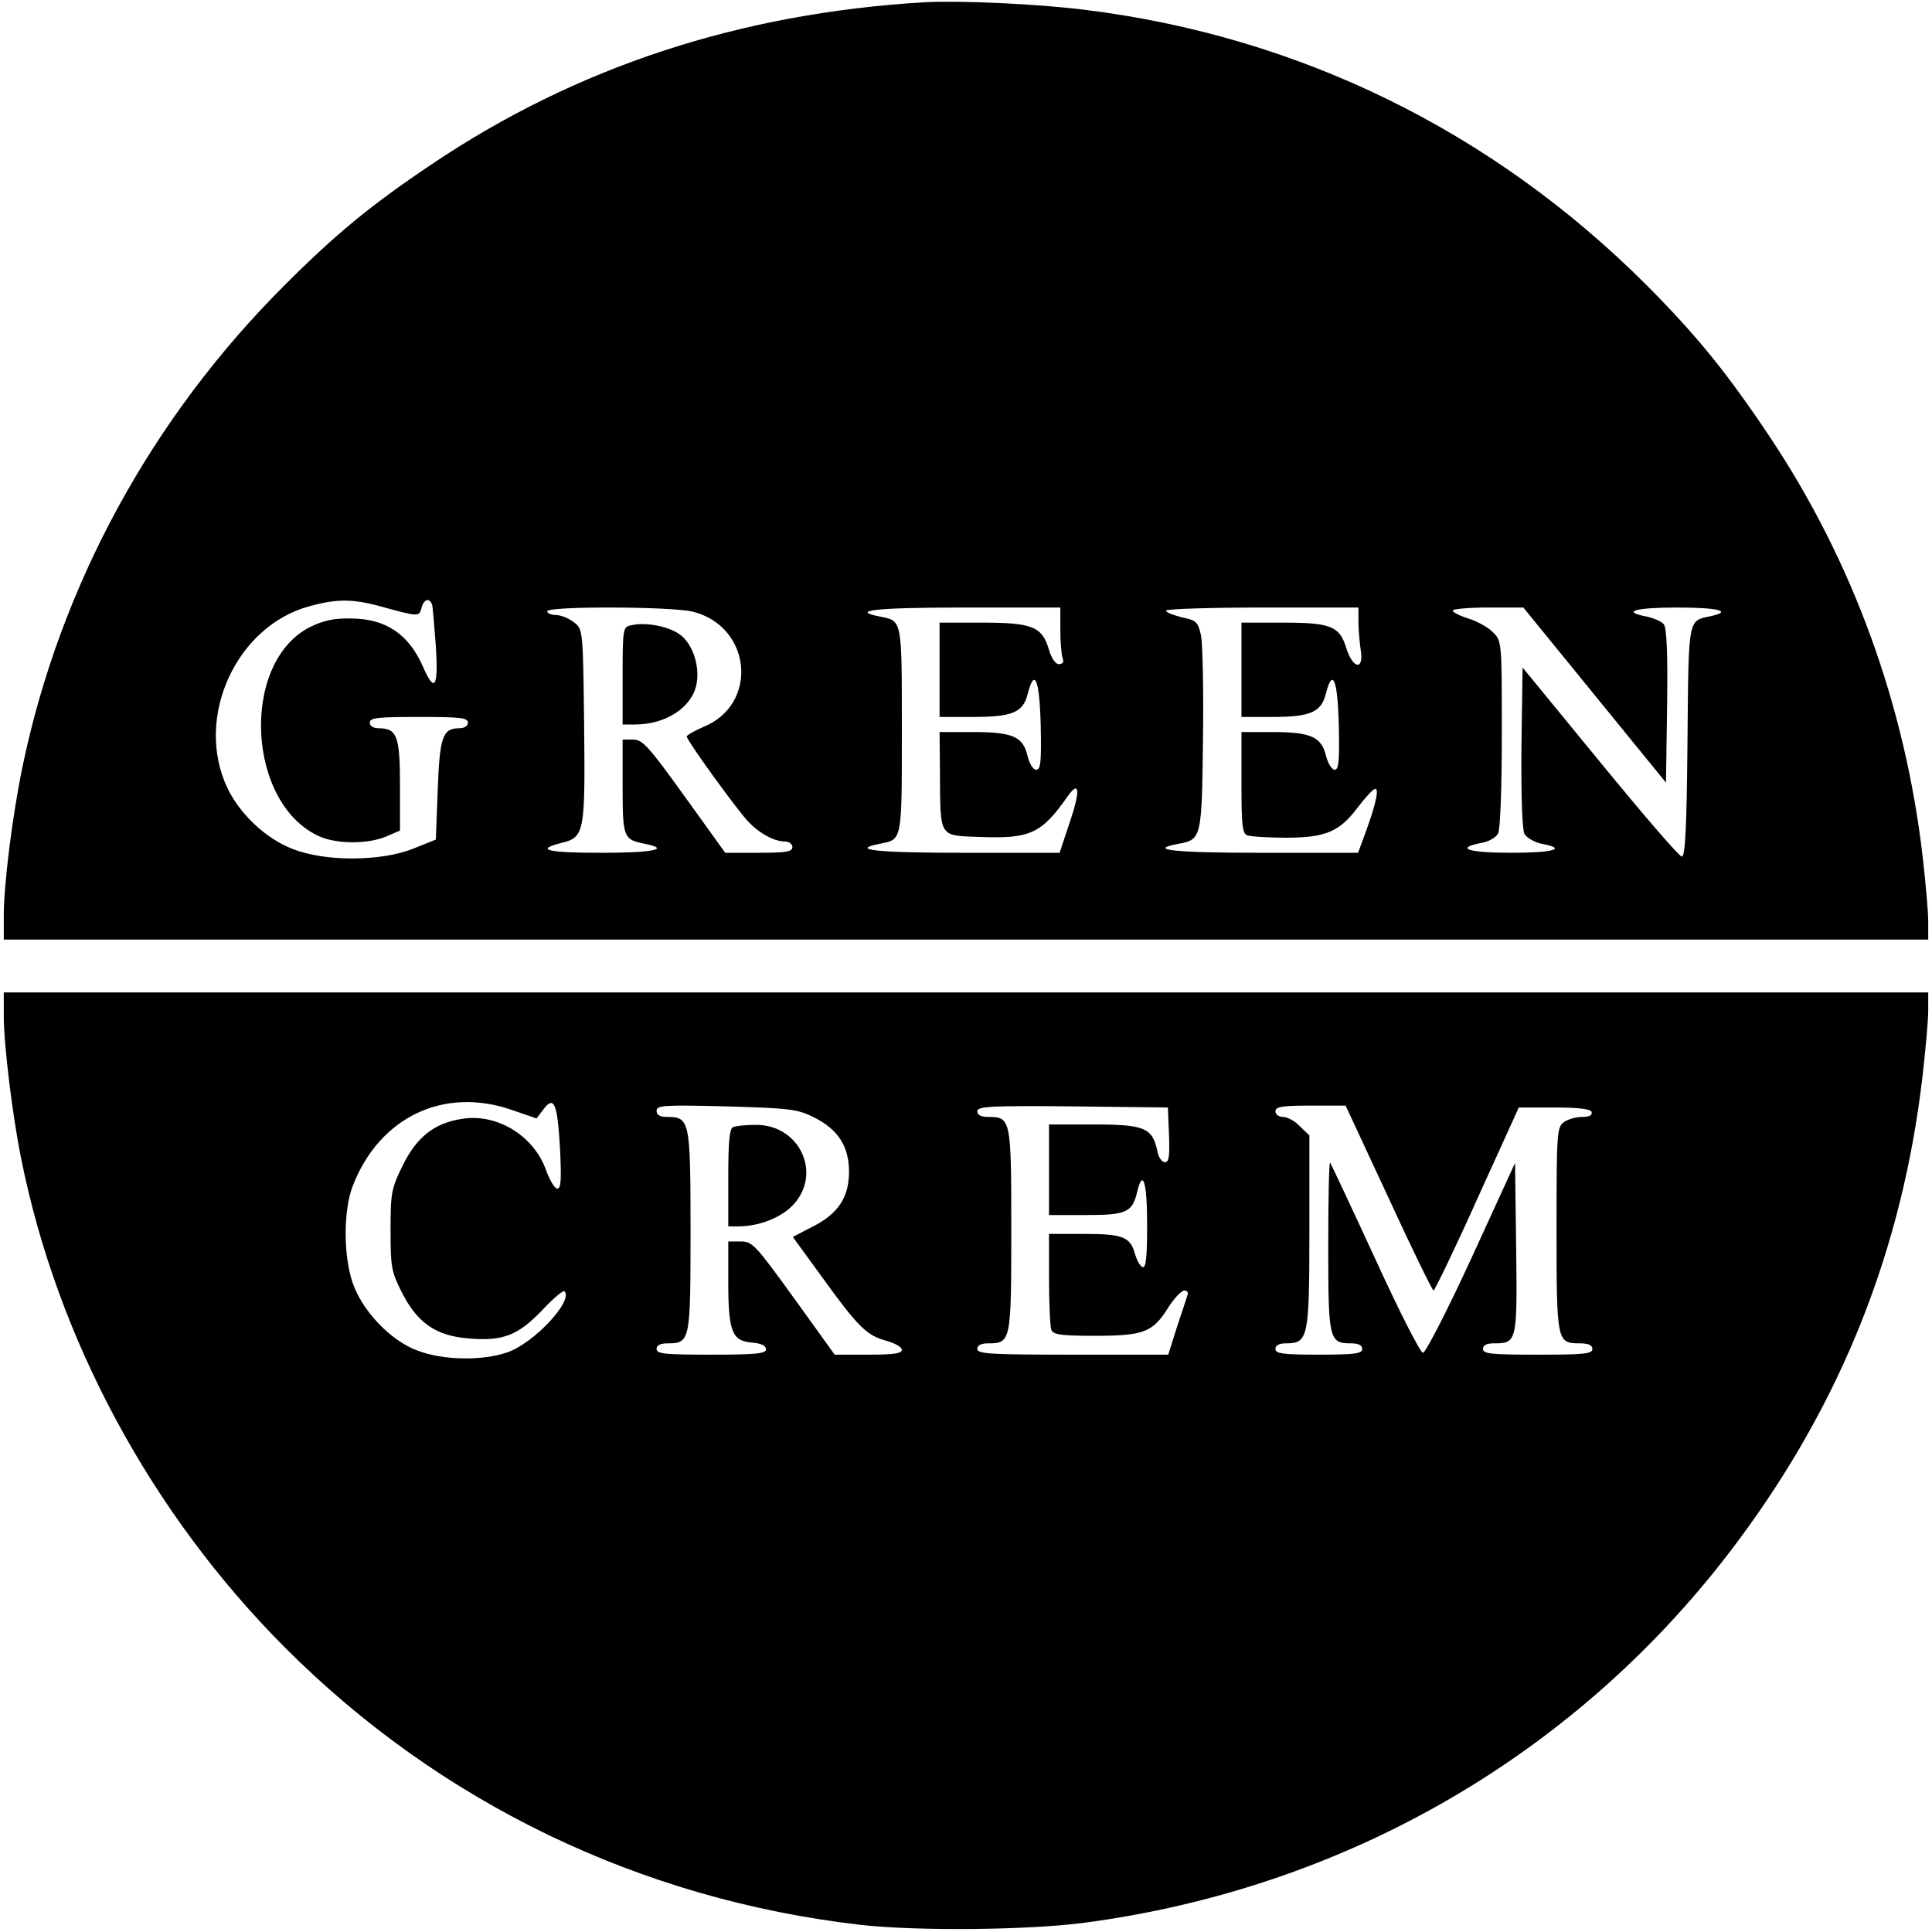 <?xml version="1.0" standalone="no"?>
<!DOCTYPE svg PUBLIC "-//W3C//DTD SVG 20010904//EN"
 "http://www.w3.org/TR/2001/REC-SVG-20010904/DTD/svg10.dtd">
<svg version="1.0" xmlns="http://www.w3.org/2000/svg"
 width="512pt" height="512pt" viewBox="0 0 512 512"
 preserveAspectRatio="xMidYMid meet">

<g transform="translate(0,512) scale(0.1,-0.1)"
fill="#000000" stroke="none">
<path d="M2450 5114 c-490 -29 -924 -172 -1307 -430 -161 -108 -254 -185 -388
-319 -353 -352 -595 -796 -695 -1275 -27 -130 -50 -314 -50 -397 l0 -63 2550
0 2550 0 0 48 c0 26 -7 104 -15 174 -47 401 -185 780 -404 1109 -115 172 -193
268 -327 403 -409 409 -922 660 -1489 730 -127 16 -333 25 -425 20z m-1445
-1600 c105 -29 106 -29 112 -5 6 23 21 28 28 9 2 -7 6 -57 10 -110 7 -110 -3
-126 -34 -55 -38 87 -99 128 -193 128 -44 1 -72 -6 -107 -23 -186 -95 -167
-473 29 -556 46 -19 125 -19 173 1 l37 16 0 120 c0 130 -8 151 -56 151 -15 0
-24 6 -24 15 0 13 21 15 130 15 109 0 130 -2 130 -15 0 -9 -9 -15 -24 -15 -43
0 -51 -24 -56 -164 l-5 -131 -60 -24 c-84 -34 -233 -35 -319 -1 -71 27 -141
93 -174 163 -87 186 24 429 220 481 70 19 112 19 183 0z m831 -15 c156 -39
175 -245 29 -305 -25 -11 -45 -22 -45 -26 0 -10 126 -184 159 -221 30 -34 72
-57 101 -57 11 0 20 -7 20 -15 0 -12 -17 -15 -89 -15 l-89 0 -108 150 c-95
132 -111 150 -136 150 l-28 0 0 -124 c0 -135 2 -141 58 -152 71 -14 24 -24
-113 -24 -144 0 -179 8 -108 26 62 15 64 26 61 312 -3 253 -3 254 -27 273 -13
10 -34 19 -47 19 -13 0 -24 5 -24 10 0 14 330 13 386 -1z m974 -48 c0 -33 3
-66 6 -75 4 -10 1 -16 -10 -16 -9 0 -20 16 -27 41 -18 59 -45 69 -179 69
l-110 0 0 -125 0 -125 88 0 c106 0 134 12 146 63 18 69 31 35 34 -86 2 -96 0
-117 -12 -117 -8 0 -18 16 -23 37 -12 51 -39 63 -145 63 l-88 0 1 -112 c1
-169 -3 -162 104 -166 136 -5 165 8 236 110 30 41 32 11 4 -71 l-27 -81 -254
0 c-233 0 -304 8 -222 24 59 12 58 4 58 301 0 297 1 289 -58 301 -82 16 -11
24 223 24 l255 0 0 -59z m790 22 c0 -21 3 -55 6 -75 9 -55 -20 -52 -38 4 -18
59 -41 68 -170 68 l-108 0 0 -125 0 -125 83 0 c101 0 129 13 141 63 18 69 31
35 34 -86 2 -93 0 -117 -11 -117 -7 0 -18 17 -23 37 -12 50 -40 63 -141 63
l-83 0 0 -134 c0 -113 2 -135 16 -140 9 -3 55 -6 102 -6 105 0 142 16 190 80
19 25 39 47 45 49 13 5 4 -38 -23 -112 l-21 -57 -255 0 c-234 0 -307 8 -220
24 60 11 61 16 64 275 2 130 -1 254 -5 276 -8 37 -12 41 -51 49 -23 6 -42 13
-42 18 0 4 115 8 255 8 l255 0 0 -37z m626 -195 l189 -232 3 203 c2 139 -1
208 -9 217 -6 7 -26 16 -45 20 -69 13 -31 24 81 24 109 0 148 -10 88 -23 -60
-13 -58 0 -61 -332 -2 -230 -6 -305 -15 -305 -7 0 -104 113 -217 251 l-205
250 -3 -211 c-1 -131 2 -218 8 -230 6 -10 26 -22 45 -26 70 -13 33 -24 -80
-24 -113 0 -151 12 -80 26 20 3 40 15 45 25 6 10 10 123 10 264 0 246 0 246
-24 270 -13 13 -42 29 -65 36 -22 7 -41 16 -41 21 0 4 42 8 93 8 l94 0 189
-232z"/>
<path d="M1673 3463 c-22 -4 -23 -8 -23 -134 l0 -129 33 0 c82 0 152 46 163
108 9 48 -11 107 -45 131 -29 21 -90 33 -128 24z"/>
<path d="M10 2426 c0 -73 23 -263 46 -376 96 -480 345 -941 699 -1296 411
-412 943 -668 1525 -735 151 -17 441 -14 590 5 702 92 1320 453 1735 1011 276
370 437 776 490 1234 8 69 15 147 15 173 l0 48 -2550 0 -2550 0 0 -64z m1348
-248 l64 -22 18 24 c28 37 37 18 44 -102 4 -83 3 -108 -7 -108 -7 0 -20 22
-30 49 -32 91 -130 151 -222 136 -74 -11 -120 -48 -157 -122 -31 -63 -33 -74
-33 -173 0 -97 2 -110 30 -165 41 -81 90 -115 177 -122 90 -8 131 8 195 75 29
31 55 53 59 50 24 -25 -81 -138 -152 -162 -67 -23 -171 -21 -238 5 -71 26
-147 106 -172 181 -24 72 -24 188 0 253 70 184 242 267 424 203z m799 -19 c64
-32 93 -77 93 -144 0 -68 -29 -112 -97 -146 l-52 -27 75 -103 c98 -136 121
-158 172 -172 23 -6 42 -17 42 -24 0 -10 -23 -13 -89 -13 l-89 0 -108 150
c-102 141 -110 150 -141 150 l-33 0 0 -107 c0 -132 10 -157 63 -161 24 -2 37
-8 37 -18 0 -11 -25 -14 -145 -14 -122 0 -145 2 -145 15 0 10 10 15 29 15 60
0 61 5 61 297 0 294 -2 303 -62 303 -19 0 -28 5 -28 16 0 15 18 16 184 12 169
-5 189 -7 233 -29z m941 -46 c2 -58 0 -73 -11 -73 -8 0 -17 13 -20 30 -13 61
-34 70 -167 70 l-120 0 0 -120 0 -120 98 0 c108 0 123 7 136 63 15 61 26 23
26 -89 0 -85 -3 -115 -12 -112 -7 3 -15 18 -20 34 -12 46 -32 54 -135 54 l-93
0 0 -119 c0 -66 3 -126 6 -135 5 -13 25 -16 116 -16 129 0 153 9 194 75 16 25
35 45 43 45 7 0 11 -6 8 -12 -2 -7 -15 -46 -28 -85 l-23 -73 -253 0 c-218 0
-253 2 -253 15 0 10 10 15 29 15 60 0 61 5 61 300 0 295 -1 300 -61 300 -19 0
-29 5 -29 15 0 13 32 15 253 13 l252 -3 3 -72z m582 -168 c62 -135 116 -245
119 -245 3 0 56 109 116 243 l110 242 94 0 c67 0 96 -4 99 -12 2 -9 -7 -13
-25 -13 -16 0 -38 -6 -49 -14 -18 -14 -19 -29 -19 -284 0 -298 1 -302 61 -302
24 0 34 -5 34 -15 0 -13 -23 -15 -145 -15 -122 0 -145 2 -145 15 0 10 10 15
28 15 62 0 63 2 60 252 l-3 226 -115 -251 c-64 -139 -122 -252 -129 -252 -7 0
-64 112 -127 250 -63 137 -117 251 -119 254 -3 2 -5 -97 -5 -222 0 -248 2
-257 61 -257 19 0 29 -5 29 -15 0 -12 -19 -15 -115 -15 -96 0 -115 3 -115 15
0 10 10 15 29 15 58 0 61 16 61 298 l0 253 -25 24 c-13 14 -33 25 -45 25 -11
0 -20 7 -20 15 0 12 17 15 93 15 l93 0 114 -245z"/>
<path d="M1943 2133 c-10 -3 -13 -40 -13 -134 l0 -129 28 0 c50 0 107 21 139
52 85 82 25 219 -96 217 -25 0 -52 -3 -58 -6z"/>
</g>
</svg>

